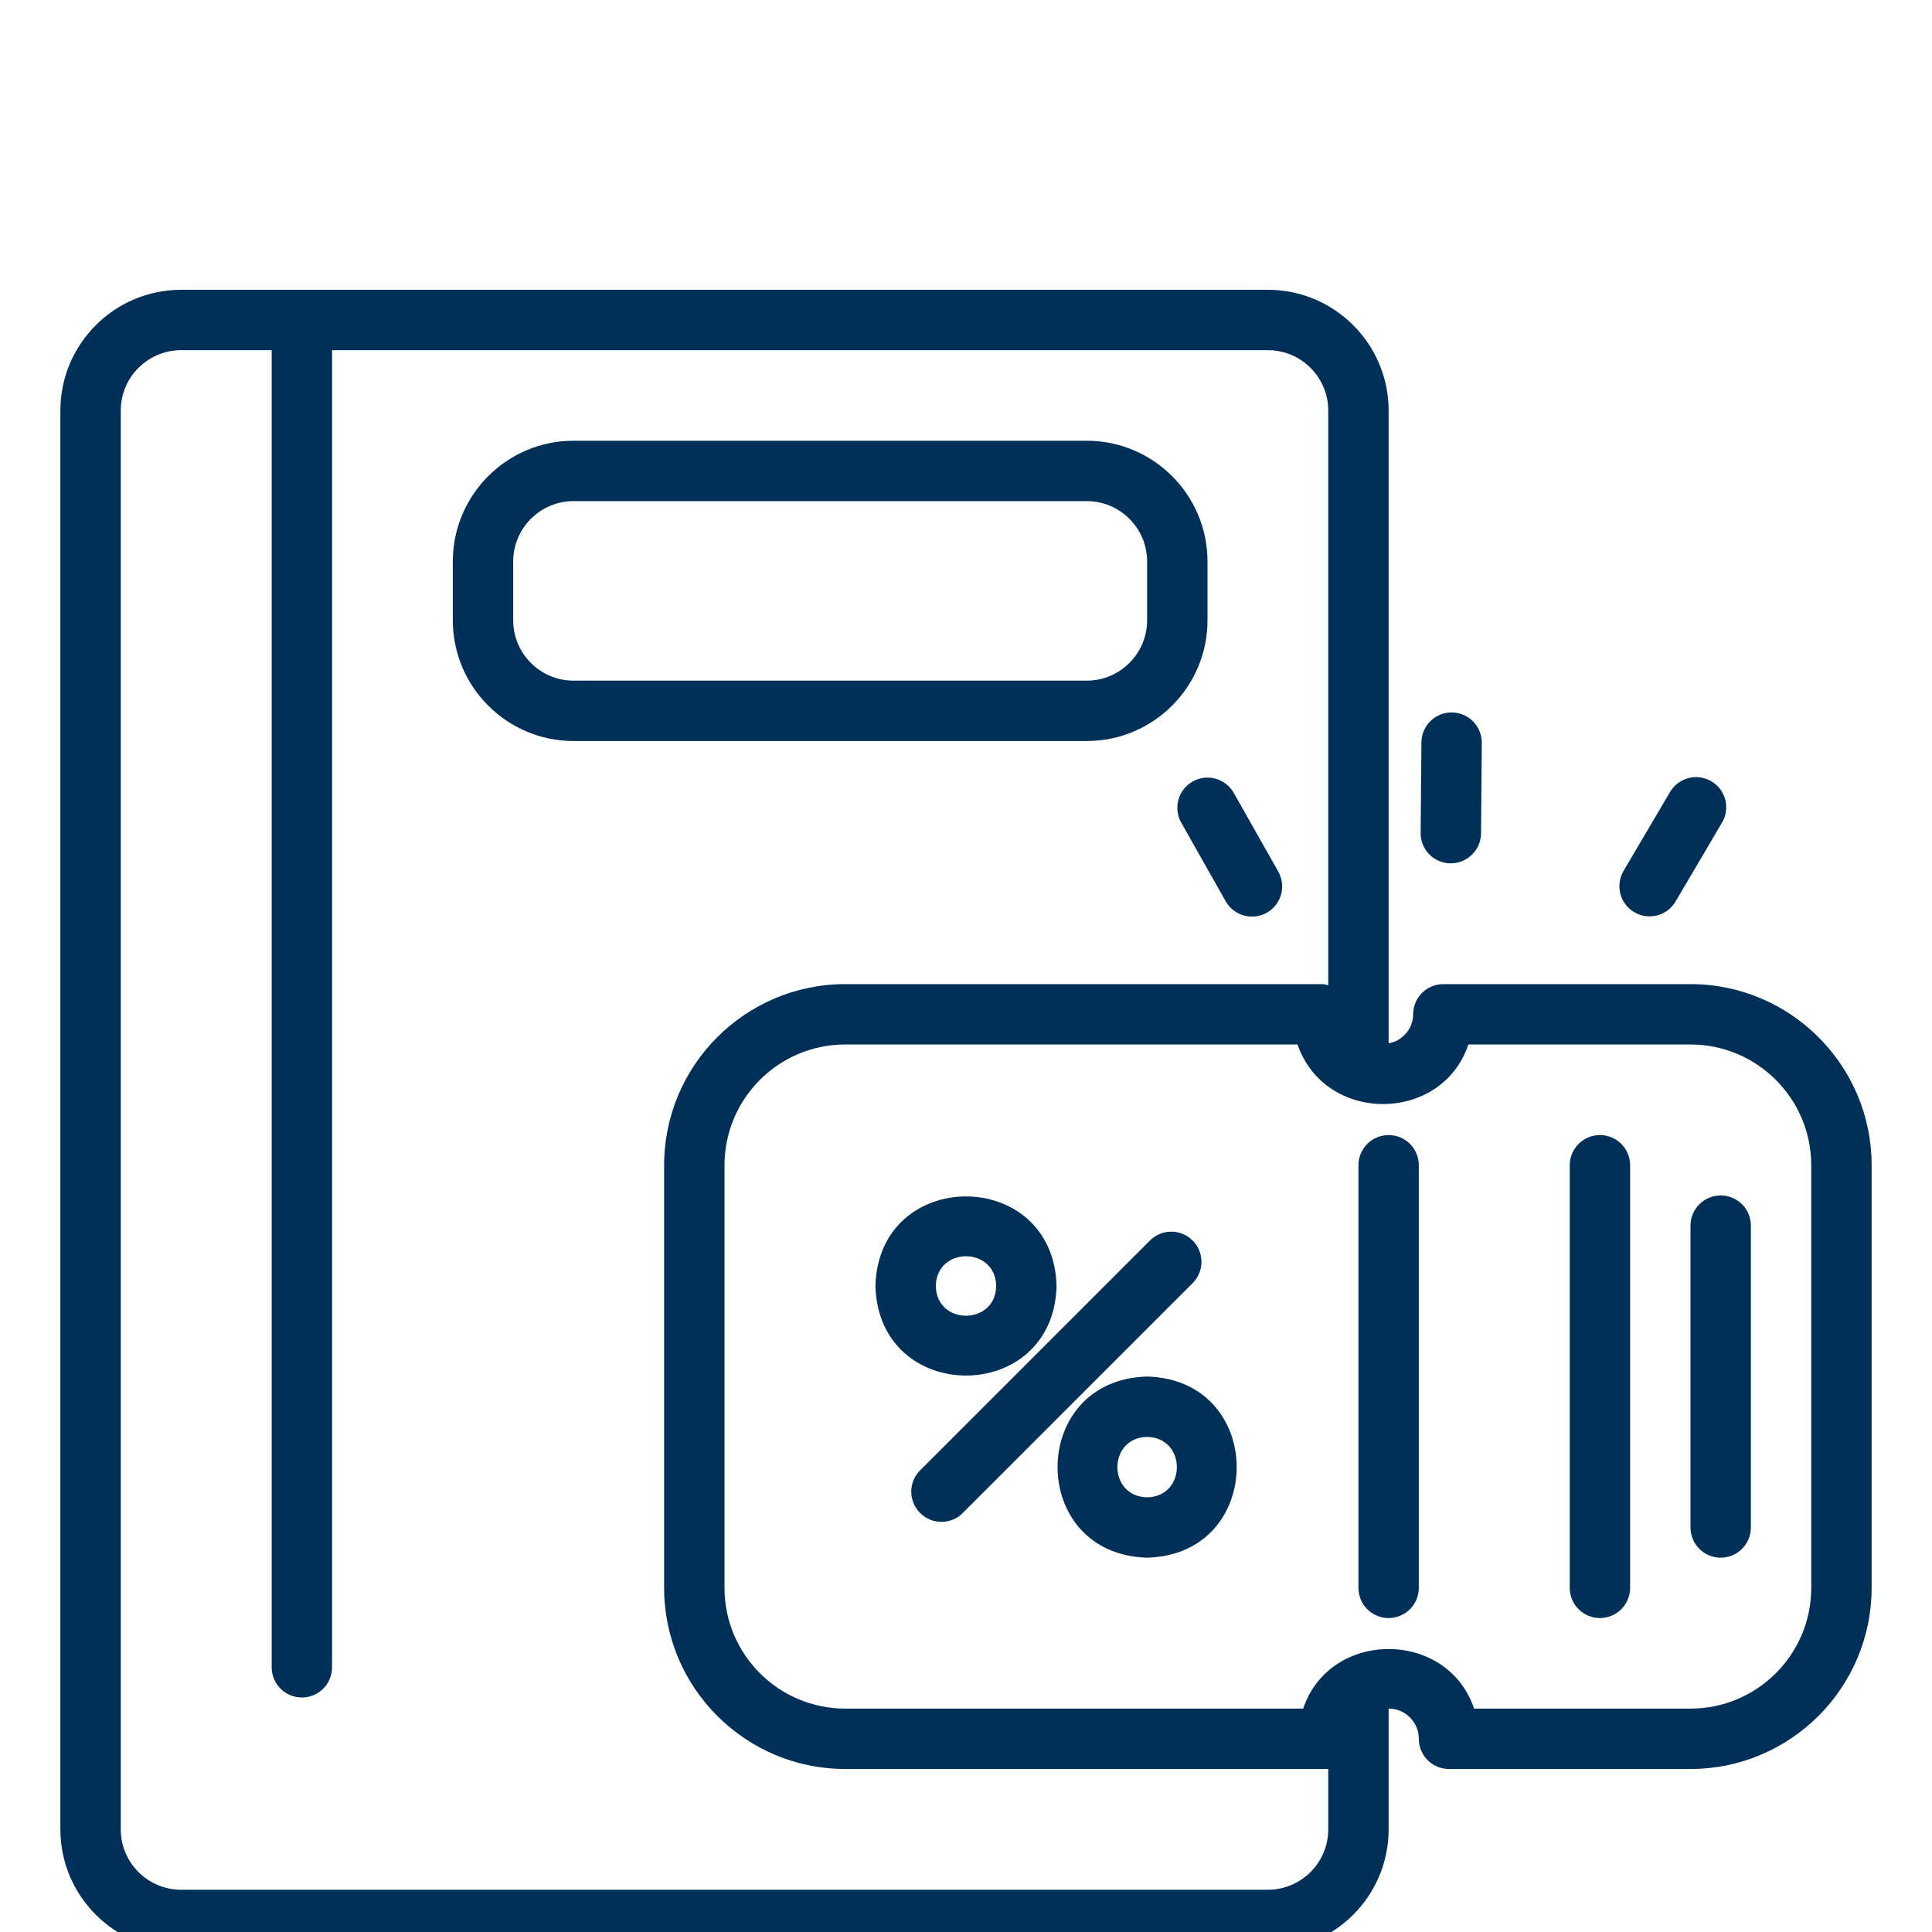 <svg width="40" height="40" viewBox="0 0 40 40" fill="none" xmlns="http://www.w3.org/2000/svg">
<g clip-path="url(#clip0_616_1594)">
<path d="M25 12.842V11.625C25 10.246 23.879 9.125 22.5 9.125H11.875C10.496 9.125 9.375 10.246 9.375 11.625V12.842C9.375 14.221 10.496 15.342 11.875 15.342H22.5C23.879 15.342 25 14.221 25 12.842ZM10.625 12.842V11.625C10.625 10.936 11.186 10.375 11.875 10.375H22.5C23.189 10.375 23.75 10.936 23.75 11.625V12.842C23.75 13.531 23.189 14.092 22.5 14.092H11.875C11.186 14.092 10.625 13.531 10.625 12.842ZM24.692 25.683C24.575 25.565 24.416 25.5 24.251 25.5C24.085 25.5 23.926 25.565 23.809 25.683L19.058 30.434C18.998 30.491 18.95 30.56 18.917 30.637C18.885 30.713 18.867 30.795 18.867 30.878C18.866 30.961 18.882 31.043 18.913 31.12C18.945 31.197 18.991 31.267 19.05 31.325C19.108 31.384 19.178 31.43 19.255 31.462C19.332 31.493 19.414 31.509 19.497 31.508C19.58 31.508 19.662 31.49 19.738 31.458C19.815 31.425 19.884 31.377 19.941 31.317L24.692 26.566C24.81 26.449 24.875 26.29 24.875 26.124C24.875 25.959 24.81 25.8 24.692 25.683Z" fill="#003057"/>
<path d="M21.875 26.625C21.81 24.152 18.189 24.153 18.125 26.625C18.19 29.098 21.811 29.097 21.875 26.625ZM19.375 26.625C19.389 25.804 20.611 25.804 20.625 26.625C20.611 27.446 19.389 27.446 19.375 26.625ZM23.75 28.5C21.277 28.565 21.278 32.186 23.75 32.25C26.223 32.185 26.222 28.564 23.75 28.5ZM23.75 31C22.929 30.986 22.929 29.764 23.75 29.75C24.571 29.764 24.571 30.986 23.75 31ZM24.692 16.181C24.548 16.262 24.442 16.398 24.398 16.557C24.354 16.717 24.375 16.888 24.456 17.032L25.379 18.664C25.462 18.807 25.597 18.912 25.756 18.955C25.916 18.999 26.085 18.977 26.229 18.896C26.373 18.815 26.478 18.68 26.523 18.521C26.567 18.362 26.547 18.192 26.467 18.048L25.544 16.416C25.503 16.345 25.449 16.282 25.385 16.232C25.32 16.181 25.246 16.144 25.167 16.122C25.088 16.1 25.005 16.094 24.924 16.104C24.843 16.114 24.764 16.14 24.692 16.181ZM30.031 17.875C30.38 17.875 30.659 17.599 30.663 17.256L30.679 15.381C30.68 15.299 30.664 15.217 30.633 15.141C30.603 15.065 30.557 14.996 30.5 14.937C30.442 14.879 30.374 14.832 30.298 14.8C30.223 14.768 30.142 14.751 30.059 14.75C29.977 14.749 29.896 14.765 29.82 14.795C29.744 14.826 29.674 14.872 29.616 14.929C29.557 14.987 29.511 15.055 29.479 15.131C29.446 15.206 29.43 15.287 29.429 15.369L29.413 17.244C29.411 17.41 29.475 17.57 29.591 17.688C29.707 17.806 29.866 17.873 30.031 17.875ZM33.836 18.886C33.978 18.97 34.149 18.994 34.309 18.953C34.47 18.911 34.607 18.808 34.691 18.665L35.642 17.049C35.688 16.979 35.718 16.9 35.731 16.817C35.745 16.734 35.742 16.649 35.723 16.568C35.703 16.486 35.667 16.41 35.617 16.342C35.568 16.275 35.505 16.218 35.432 16.176C35.36 16.133 35.28 16.106 35.197 16.095C35.114 16.084 35.029 16.089 34.949 16.112C34.868 16.134 34.792 16.172 34.727 16.224C34.661 16.277 34.606 16.341 34.566 16.415L33.614 18.031C33.573 18.101 33.545 18.18 33.534 18.261C33.522 18.342 33.527 18.425 33.547 18.505C33.568 18.584 33.604 18.659 33.654 18.724C33.703 18.79 33.765 18.845 33.836 18.886Z" fill="#003057"/>
<path d="M35 20.375H29.883C29.717 20.375 29.558 20.441 29.441 20.558C29.323 20.675 29.258 20.834 29.258 21C29.256 21.144 29.205 21.282 29.112 21.392C29.019 21.502 28.891 21.576 28.75 21.601V8.5C28.75 7.121 27.629 6 26.25 6H3.75C2.371 6 1.25 7.121 1.25 8.5V37.875C1.25 39.254 2.371 40.375 3.75 40.375H26.25C27.629 40.375 28.75 39.254 28.75 37.875V35.375C28.916 35.375 29.075 35.441 29.192 35.558C29.309 35.675 29.375 35.834 29.375 36C29.375 36.166 29.441 36.325 29.558 36.442C29.675 36.559 29.834 36.625 30 36.625H35C37.068 36.625 38.75 34.943 38.75 32.875V24.125C38.75 22.057 37.068 20.375 35 20.375ZM27.5 37.875C27.5 38.564 26.939 39.125 26.25 39.125H3.75C3.061 39.125 2.5 38.564 2.5 37.875V8.5C2.5 7.811 3.061 7.25 3.75 7.25H5.625V34.52C5.625 34.686 5.691 34.845 5.808 34.962C5.925 35.079 6.084 35.145 6.25 35.145C6.416 35.145 6.575 35.079 6.692 34.962C6.809 34.845 6.875 34.686 6.875 34.52V7.25H26.25C26.939 7.25 27.5 7.811 27.5 8.5V20.399C27.461 20.391 27.424 20.375 27.383 20.375H17.5C15.432 20.375 13.75 22.057 13.75 24.125V32.875C13.75 34.943 15.432 36.625 17.5 36.625H27.5V37.875ZM37.5 32.875C37.5 34.254 36.379 35.375 35 35.375H30.519C29.967 33.729 27.532 33.731 26.981 35.375H17.5C16.121 35.375 15 34.254 15 32.875V24.125C15 22.746 16.121 21.625 17.5 21.625H26.864C27.433 23.276 29.852 23.262 30.401 21.625H35C36.379 21.625 37.5 22.746 37.5 24.125V32.875Z" fill="#003057"/>
<path d="M28.75 23.5C28.584 23.5 28.425 23.566 28.308 23.683C28.191 23.8 28.125 23.959 28.125 24.125V32.875C28.125 33.041 28.191 33.2 28.308 33.317C28.425 33.434 28.584 33.5 28.75 33.5C28.916 33.5 29.075 33.434 29.192 33.317C29.309 33.2 29.375 33.041 29.375 32.875V24.125C29.375 23.959 29.309 23.8 29.192 23.683C29.075 23.566 28.916 23.5 28.75 23.5ZM33.125 23.5C32.959 23.5 32.8 23.566 32.683 23.683C32.566 23.8 32.5 23.959 32.5 24.125V32.875C32.5 33.041 32.566 33.2 32.683 33.317C32.8 33.434 32.959 33.5 33.125 33.5C33.291 33.5 33.45 33.434 33.567 33.317C33.684 33.2 33.75 33.041 33.75 32.875V24.125C33.75 23.959 33.684 23.8 33.567 23.683C33.45 23.566 33.291 23.5 33.125 23.5ZM35.625 24.75C35.459 24.75 35.3 24.816 35.183 24.933C35.066 25.05 35 25.209 35 25.375V31.625C35 31.791 35.066 31.95 35.183 32.067C35.3 32.184 35.459 32.25 35.625 32.25C35.791 32.25 35.95 32.184 36.067 32.067C36.184 31.95 36.25 31.791 36.25 31.625V25.375C36.25 25.209 36.184 25.05 36.067 24.933C35.95 24.816 35.791 24.75 35.625 24.75Z" fill="#003057"/>
</g>
<defs>
<clipPath id="clip0_616_1594">
<rect width="40" height="40" fill="white"/>
</clipPath>
</defs>
</svg>

